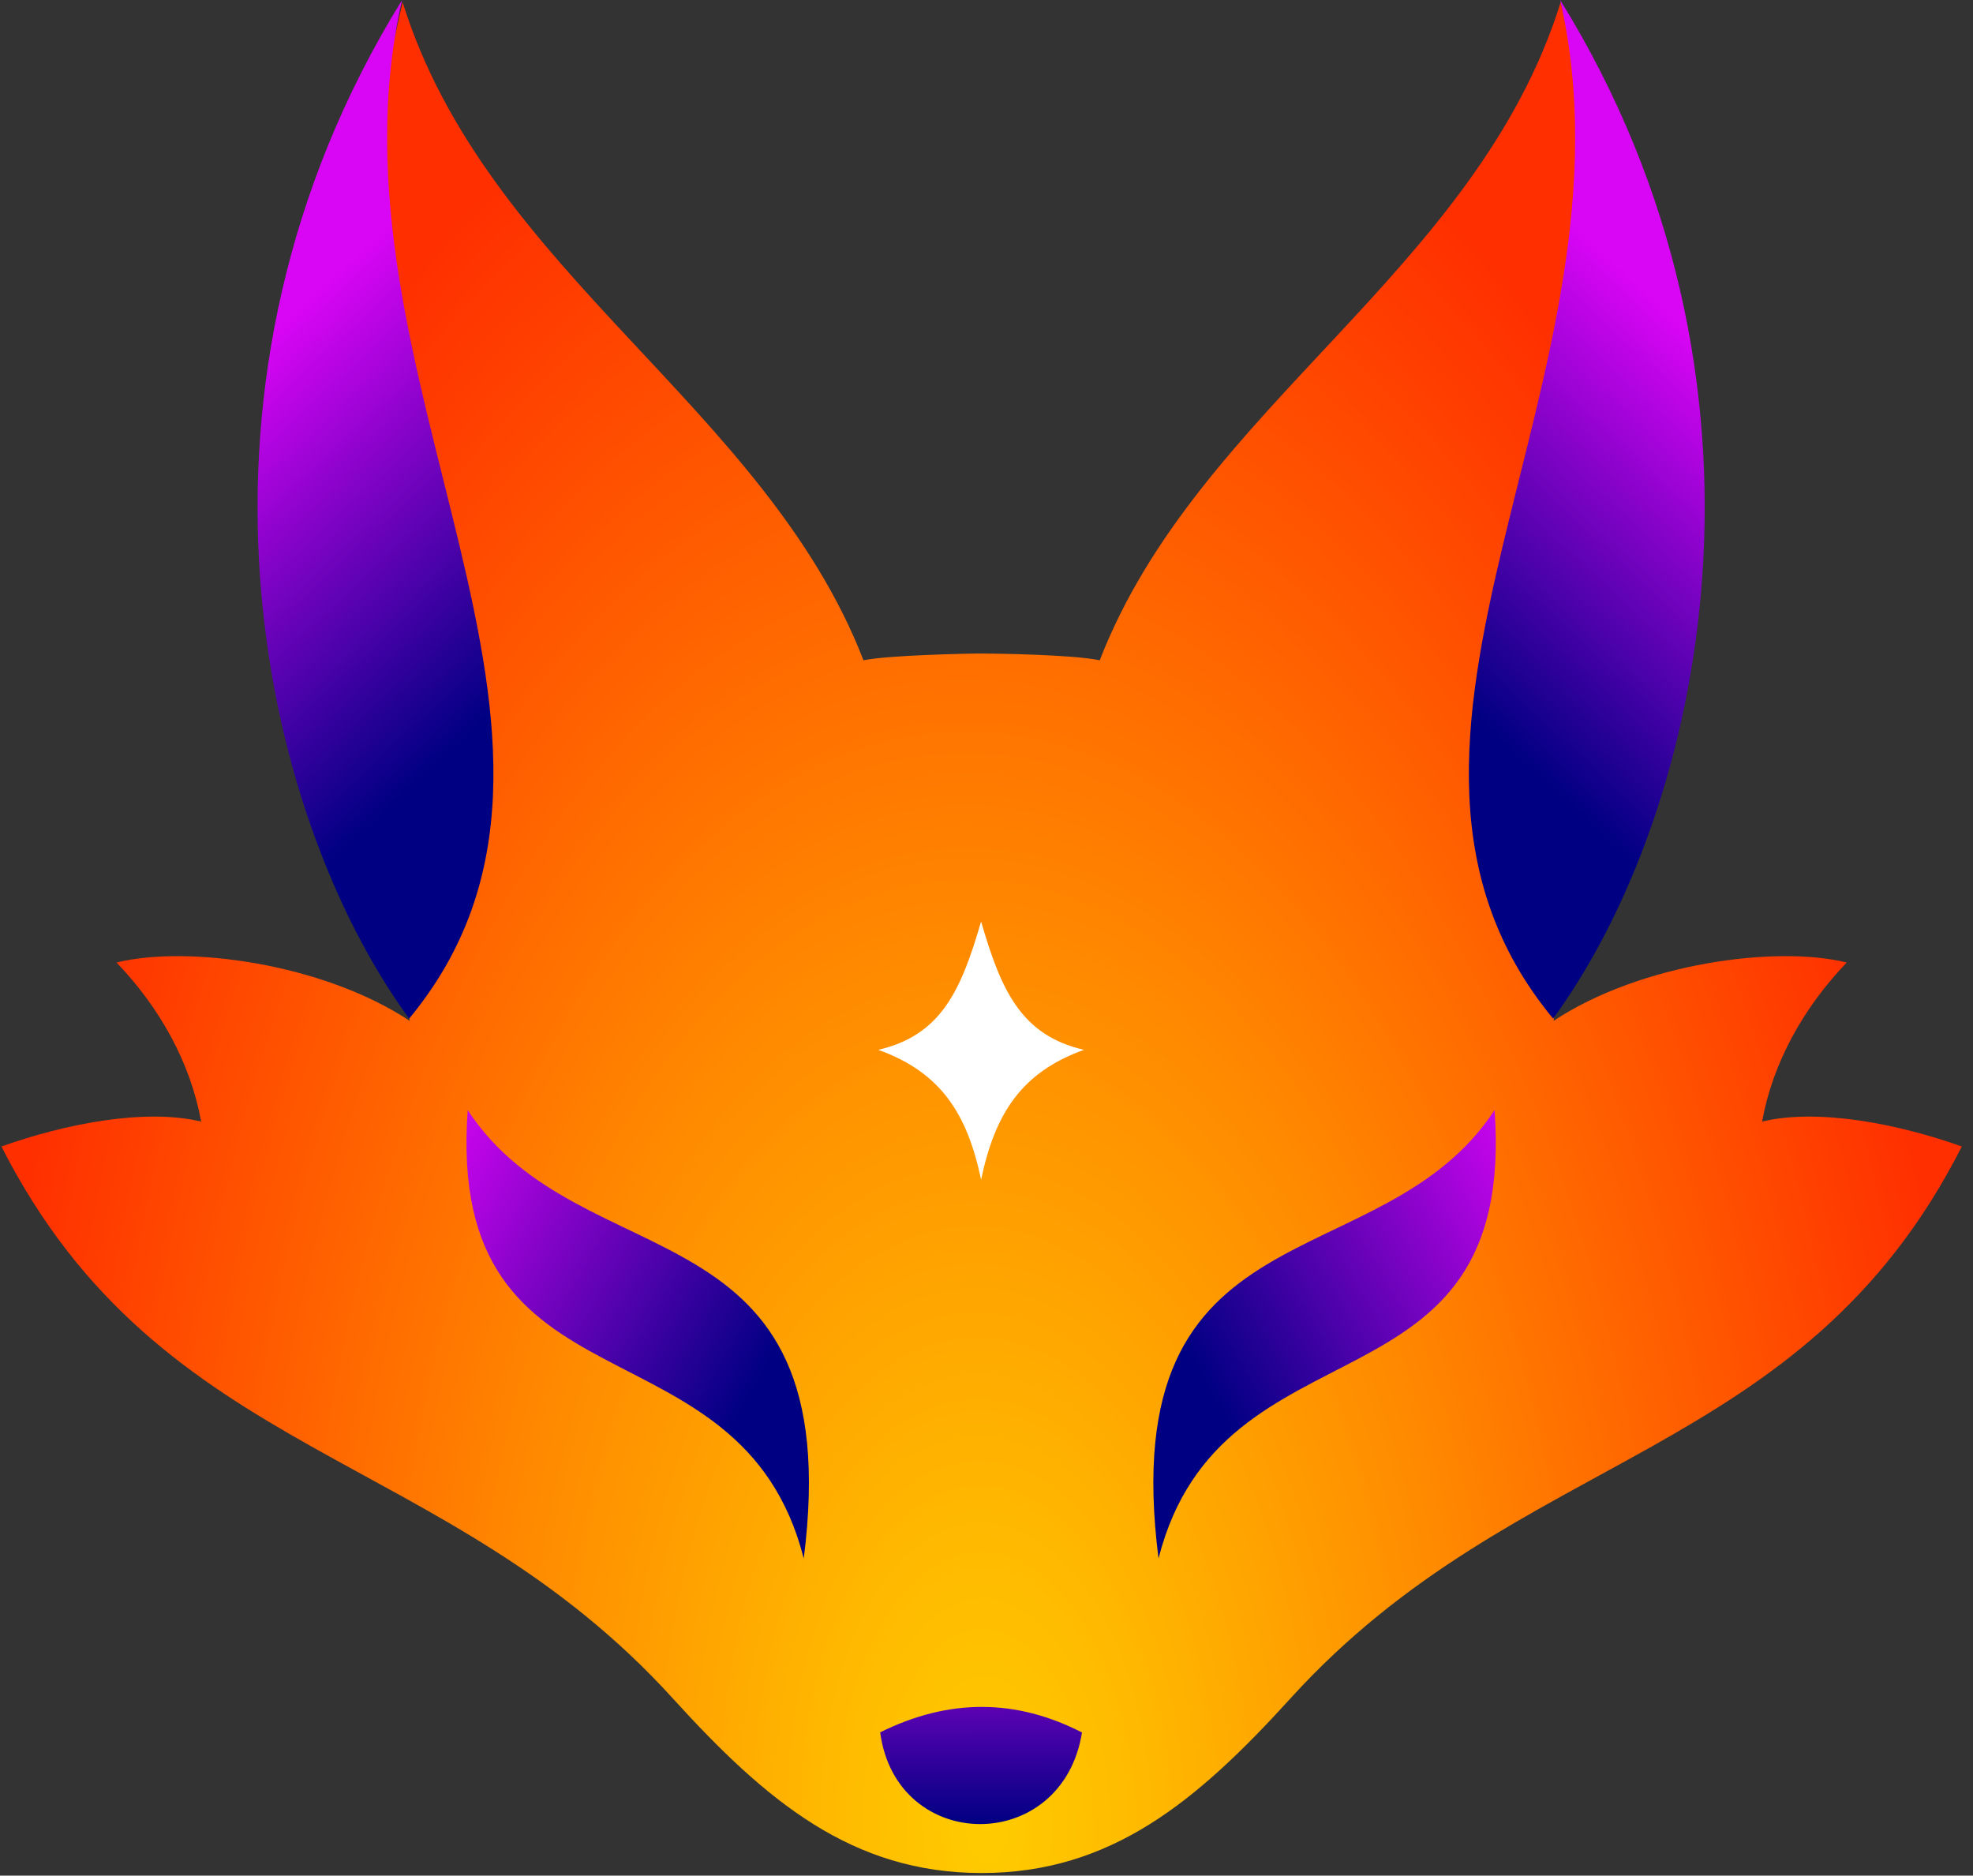 <svg width="162" height="154" viewBox="0 0 162 154" fill="none" xmlns="http://www.w3.org/2000/svg">
<rect x="0" y="0" width="162" height="154" fill="#333333" stroke="none"/>
<path fill-rule="evenodd" clip-rule="evenodd" d="M80.601 53.657C79.3 53.657 72.829 53.802 70.9 54.215C62.838 33.407 39.956 22.312 33.057 0.181L26.335 29.785L33.635 83.815C26.492 79.088 15.334 77.588 9.57 79.03C13.145 82.762 15.648 87.288 16.516 92.085C11.821 90.973 5.256 92.305 0.117 94.132C13.31 120.102 36.448 118.751 55.247 139.452C62.913 147.891 69.965 153.785 80.601 153.785C91.236 153.785 98.284 147.891 105.954 139.452C124.753 118.751 147.891 120.102 161.084 94.132C155.945 92.305 149.38 90.973 144.685 92.085C145.549 87.292 148.052 82.766 151.631 79.03C145.863 77.588 134.705 79.088 127.567 83.815L134.866 29.785L128.144 0.181C121.245 22.312 98.363 33.407 90.297 54.215C88.187 53.755 81.897 53.657 80.601 53.657Z" fill="url(#paint0_radial_2606_16812)"/>
<path fill-rule="evenodd" clip-rule="evenodd" d="M72.269 142.234C77.935 139.421 83.455 139.476 88.842 142.246C87.211 152.343 73.594 152.206 72.269 142.234Z" fill="url(#paint1_linear_2606_16812)"/>
<path fill-rule="evenodd" clip-rule="evenodd" d="M128.104 0C135.172 30.842 108.64 60.823 127.526 83.634C140.02 66.493 147.528 31.38 128.104 0Z" fill="url(#paint2_linear_2606_16812)"/>
<path fill-rule="evenodd" clip-rule="evenodd" d="M33.016 0C25.948 30.842 52.48 60.823 33.593 83.634C21.099 66.493 13.591 31.38 33.016 0Z" fill="url(#paint3_linear_2606_16812)"/>
<path fill-rule="evenodd" clip-rule="evenodd" d="M95.124 127.957C100.314 107.597 124.579 116.826 122.717 91.147C113.409 105.342 91.376 98.463 95.124 127.957Z" fill="url(#paint4_linear_2606_16812)"/>
<path fill-rule="evenodd" clip-rule="evenodd" d="M65.995 127.957C60.805 107.597 36.54 116.826 38.403 91.147C47.71 105.342 69.743 98.463 65.995 127.957Z" fill="url(#paint5_linear_2606_16812)"/>
<path fill-rule="evenodd" clip-rule="evenodd" d="M80.556 96.86C81.684 91.481 83.833 88.055 89 86.197C83.845 85.003 82.203 81.337 80.556 75.66C78.91 81.337 77.268 85.003 72.113 86.197C77.28 88.055 79.429 91.481 80.556 96.86Z" fill="white"/>
<defs>
<radialGradient id="paint0_radial_2606_16812" cx="0" cy="0" r="1" gradientUnits="userSpaceOnUse" gradientTransform="translate(80.478 149.941) rotate(-90.69) scale(152.021 83.611)">
<stop stop-color="#FFCC00"/>
<stop offset="0.16" stop-color="#FFB900"/>
<stop offset="0.48" stop-color="#FF8900"/>
<stop offset="0.92" stop-color="#FF3C00"/>
<stop offset="1" stop-color="#FF2F00"/>
</radialGradient>
<linearGradient id="paint1_linear_2606_16812" x1="80.563" y1="149.758" x2="80.54" y2="126.849" gradientUnits="userSpaceOnUse">
<stop stop-color="#000082"/>
<stop offset="1" stop-color="#D905F5"/>
</linearGradient>
<linearGradient id="paint2_linear_2606_16812" x1="116.227" y1="54.301" x2="140.091" y2="28.591" gradientUnits="userSpaceOnUse">
<stop stop-color="#000082"/>
<stop offset="1" stop-color="#D905F5"/>
</linearGradient>
<linearGradient id="paint3_linear_2606_16812" x1="44.893" y1="54.301" x2="21.029" y2="28.591" gradientUnits="userSpaceOnUse">
<stop stop-color="#000082"/>
<stop offset="1" stop-color="#D905F5"/>
</linearGradient>
<linearGradient id="paint4_linear_2606_16812" x1="99.662" y1="114.881" x2="129.431" y2="97.732" gradientUnits="userSpaceOnUse">
<stop stop-color="#000082"/>
<stop offset="1" stop-color="#D905F5"/>
</linearGradient>
<linearGradient id="paint5_linear_2606_16812" x1="61.453" y1="114.881" x2="31.684" y2="97.732" gradientUnits="userSpaceOnUse">
<stop stop-color="#000082"/>
<stop offset="1" stop-color="#D905F5"/>
</linearGradient>
</defs>
</svg>
